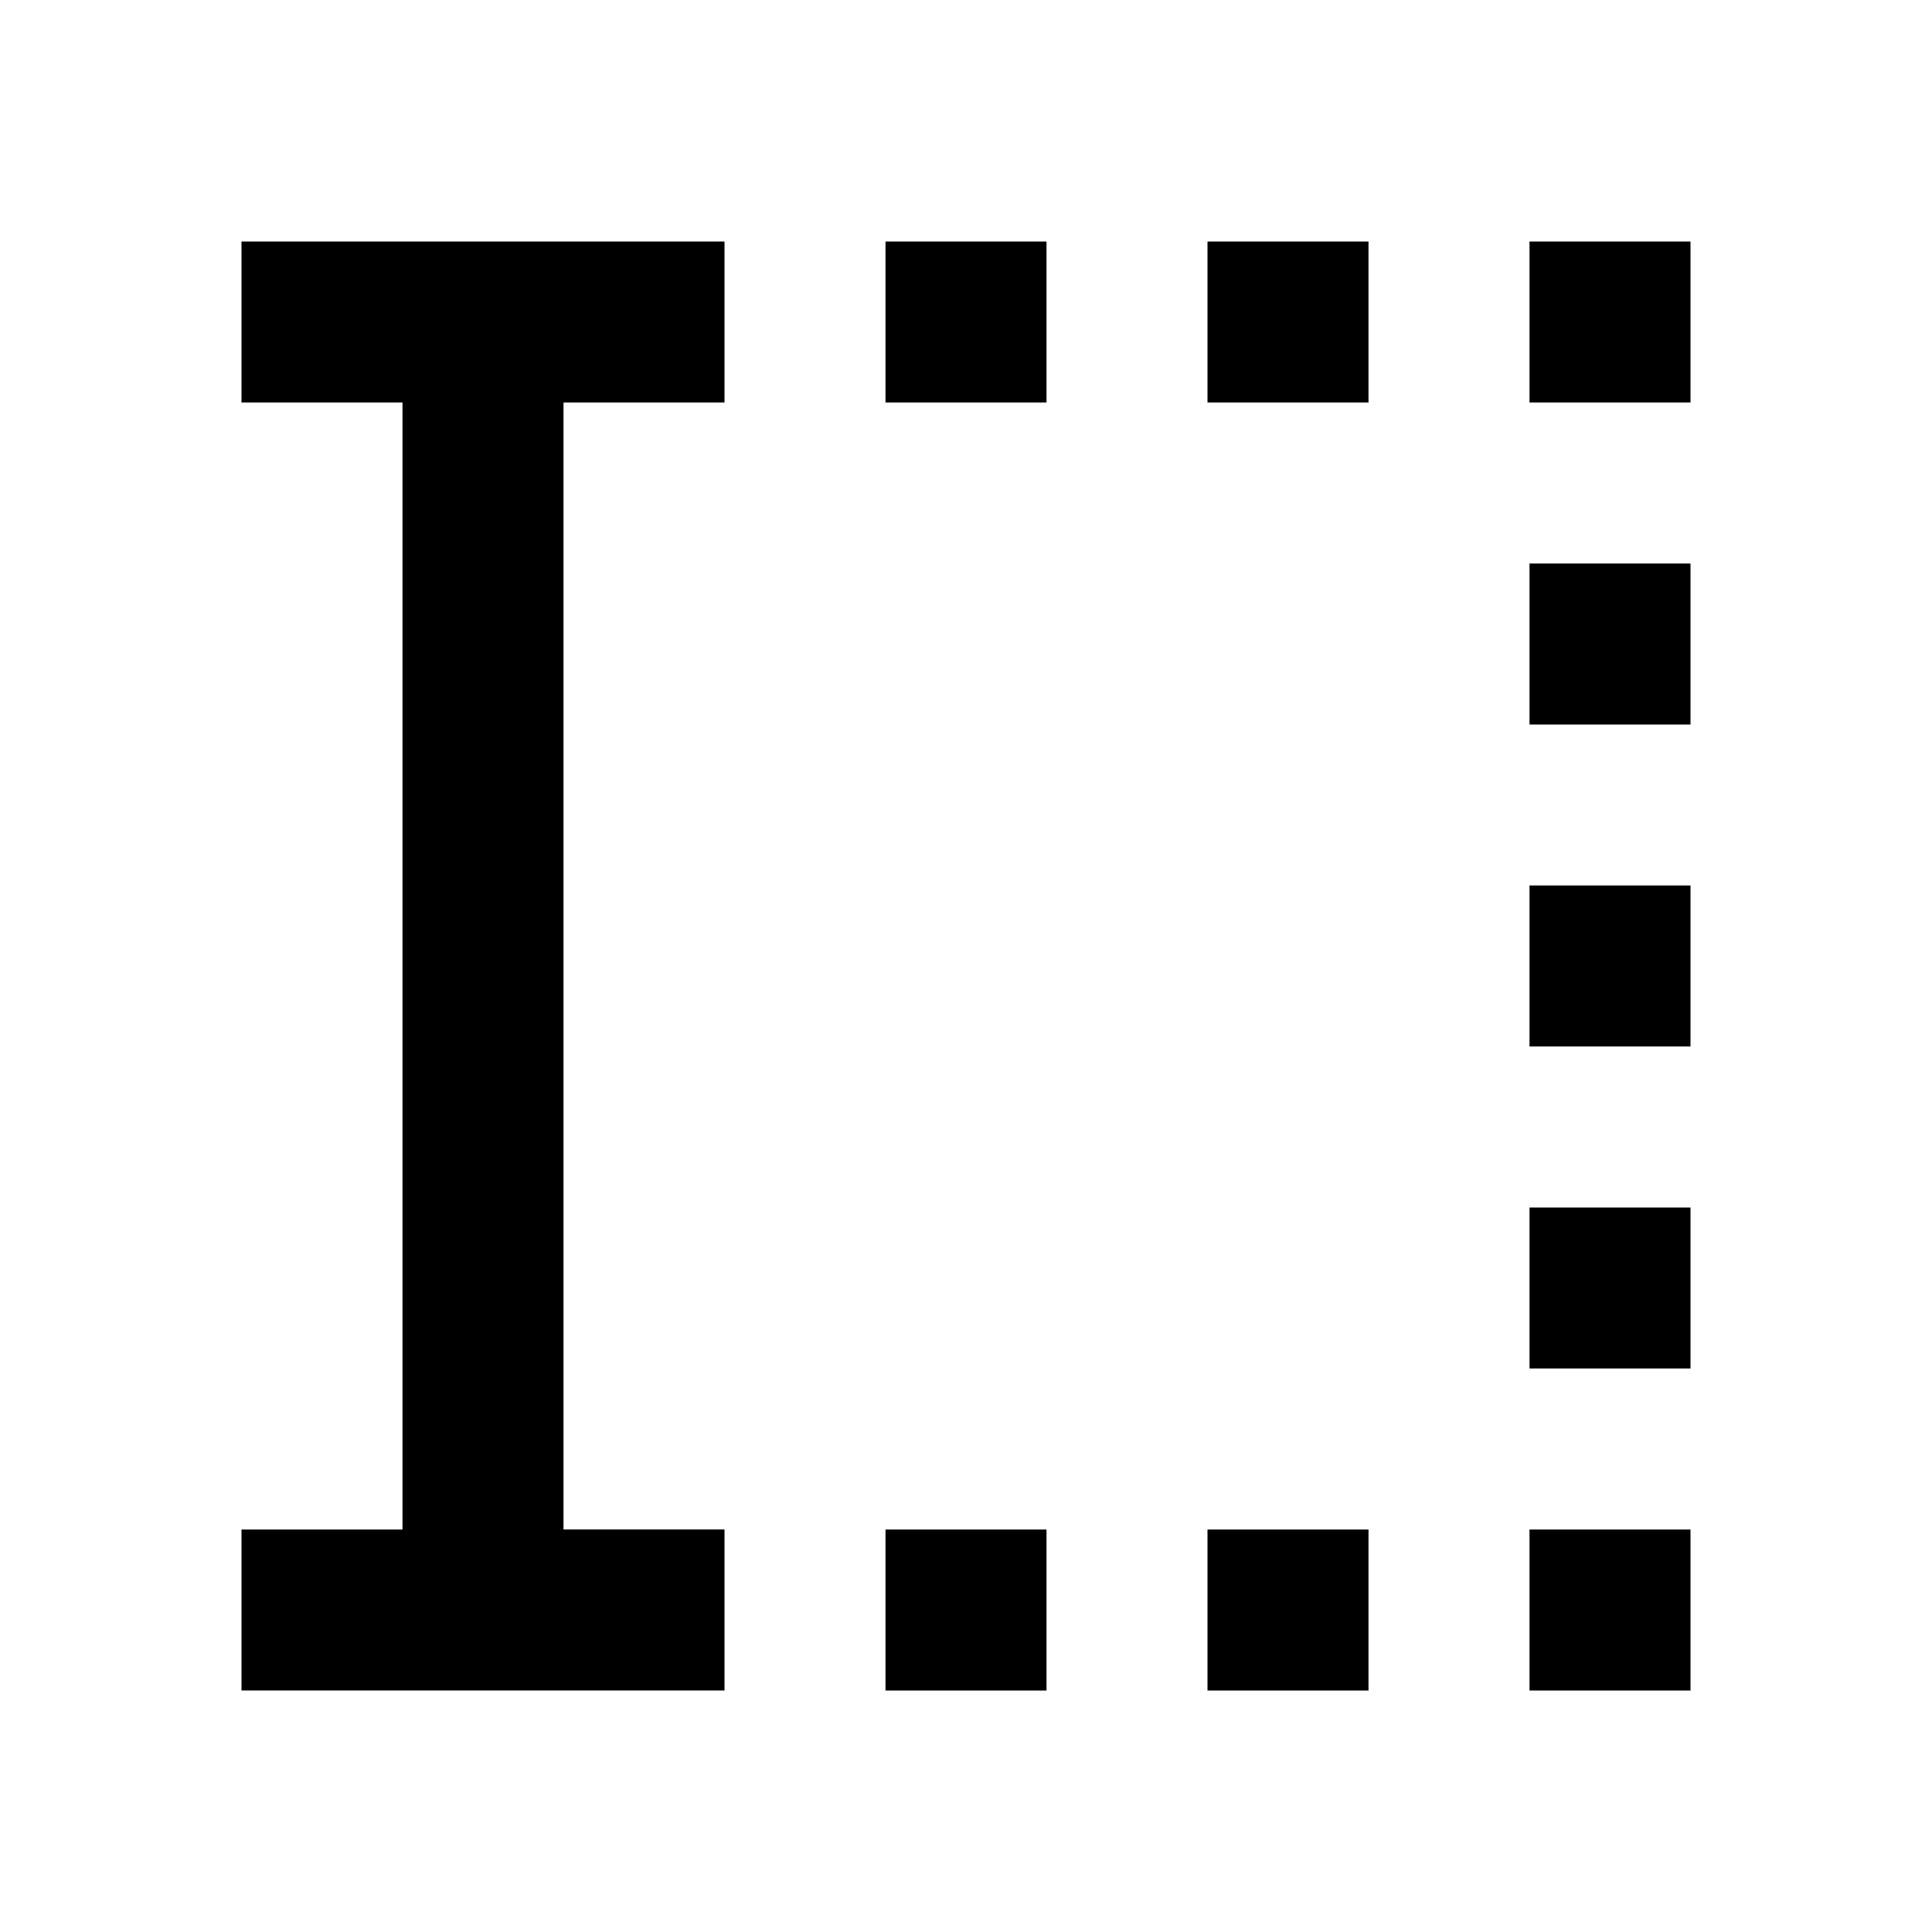 <svg xmlns="http://www.w3.org/2000/svg" width="24" height="24" viewBox="0 0 24 24"><path d="M11 21v-2h2v2h-2Zm0-16V3h2v2h-2Zm4 16v-2h2v2h-2Zm0-16V3h2v2h-2Zm4 16v-2h2v2h-2Zm0-4v-2h2v2h-2Zm0-4v-2h2v2h-2Zm0-4V7h2v2h-2Zm0-4V3h2v2h-2ZM3 21v-2h2V5H3V3h6v2H7v14h2v2H3Z"/></svg>